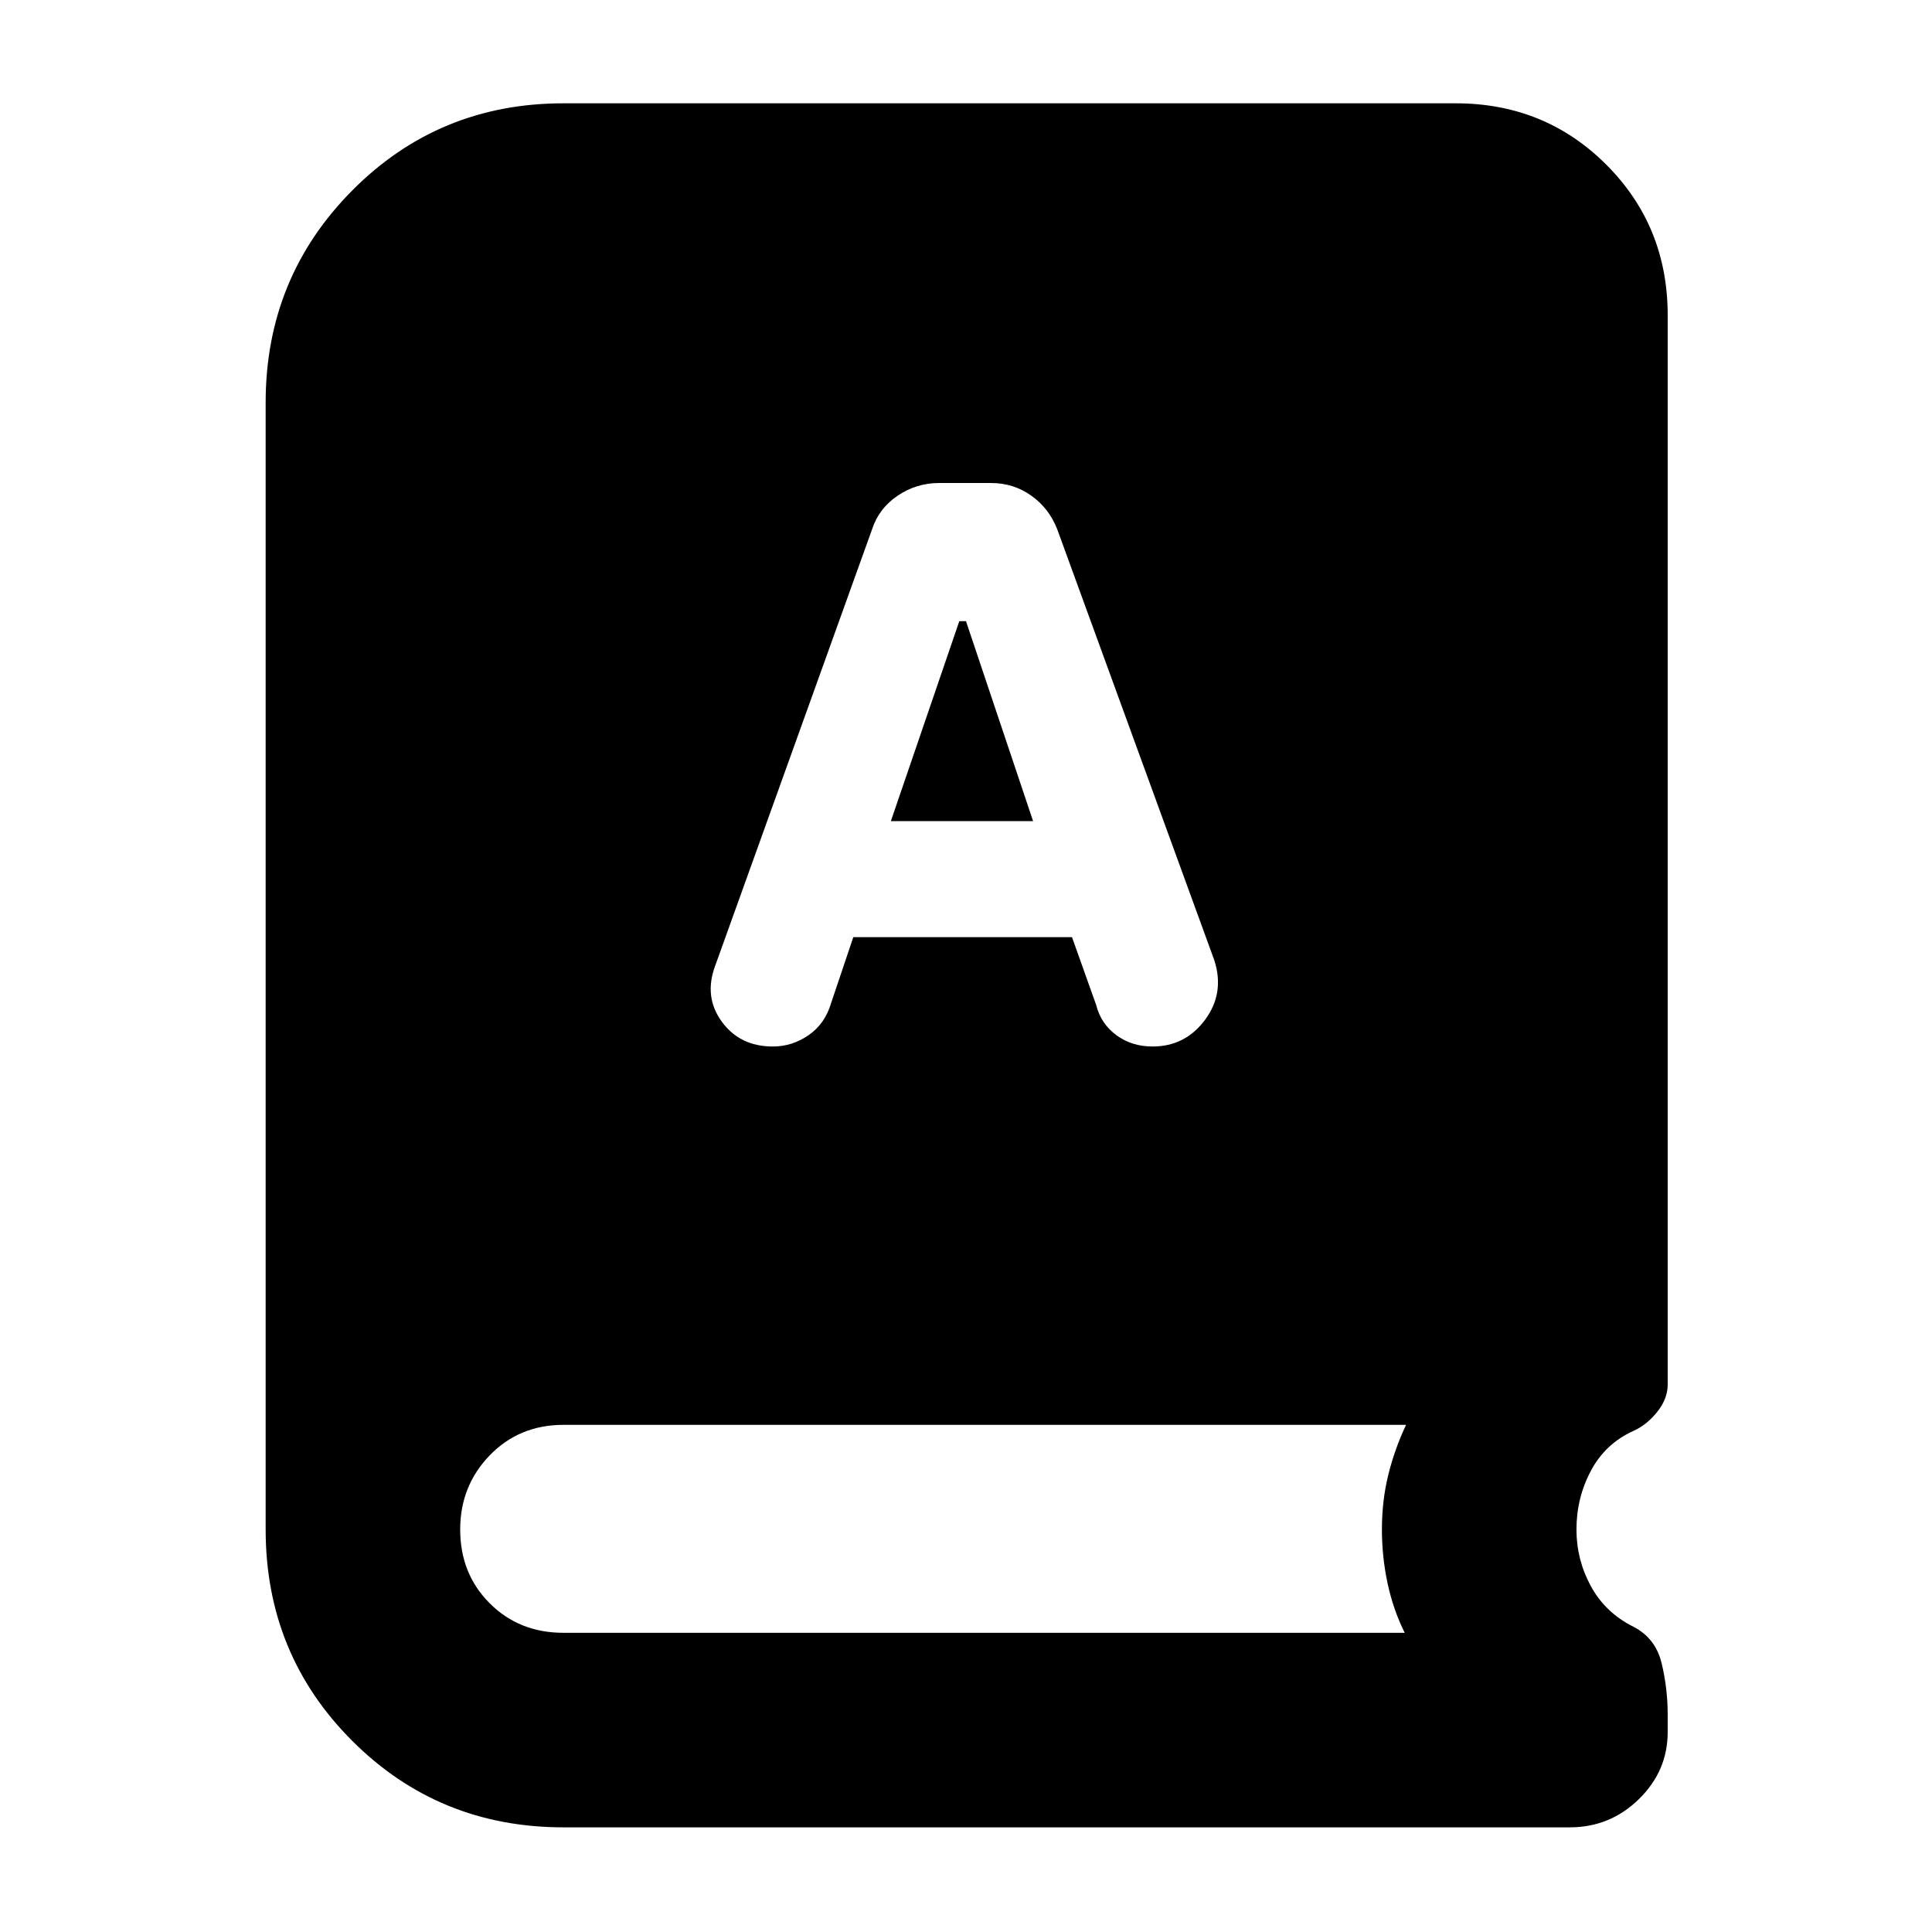 <svg xmlns="http://www.w3.org/2000/svg" height="40" viewBox="0 -960 960 960" width="40"><path d="M280-52q-62 0-105-43t-43-105v-560q0-62 43-105.333 43-43.334 105-43.334h443.334q44.333 0 74.833 30.5t30.5 74.833V-272q0 7-5.167 13.5t-11.833 9.5q-14 6.333-21.167 19.833-7.167 13.5-7.167 29.167 0 15 7.167 28.167 7.167 13.167 21.167 20.167 11 5.666 14 18.166t3 25.5v8.667Q828.667-80 814.333-66 800-52 780-52H280Zm144-442.333h108.667l12 33.666q2.333 9.334 10 15 7.666 5.667 18 5.667 16.333 0 26.166-13.333 9.834-13.334 4.5-29.667l-78-214q-4-10.333-12.833-16.667Q503.667-720 492.333-720h-25.666q-11.334 0-20.667 6.333-9.333 6.334-12.667 16.667l-78 217q-5.666 15.333 3.334 27.667Q367.667-440 384-440q9.667 0 17.833-5.667 8.167-5.666 11.167-16l11-32.666ZM442.667-552l34-99.333H480L513.333-552h-70.666ZM280-148.666h418q-5.666-11.334-8.5-24.5-2.833-13.167-2.833-26.834 0-14.333 3.167-27.167Q693-240 698.667-252H280q-22 0-36.667 15.167-14.667 15.166-14.667 36.833 0 22 14.667 36.667Q258-148.666 280-148.666Z"/></svg>